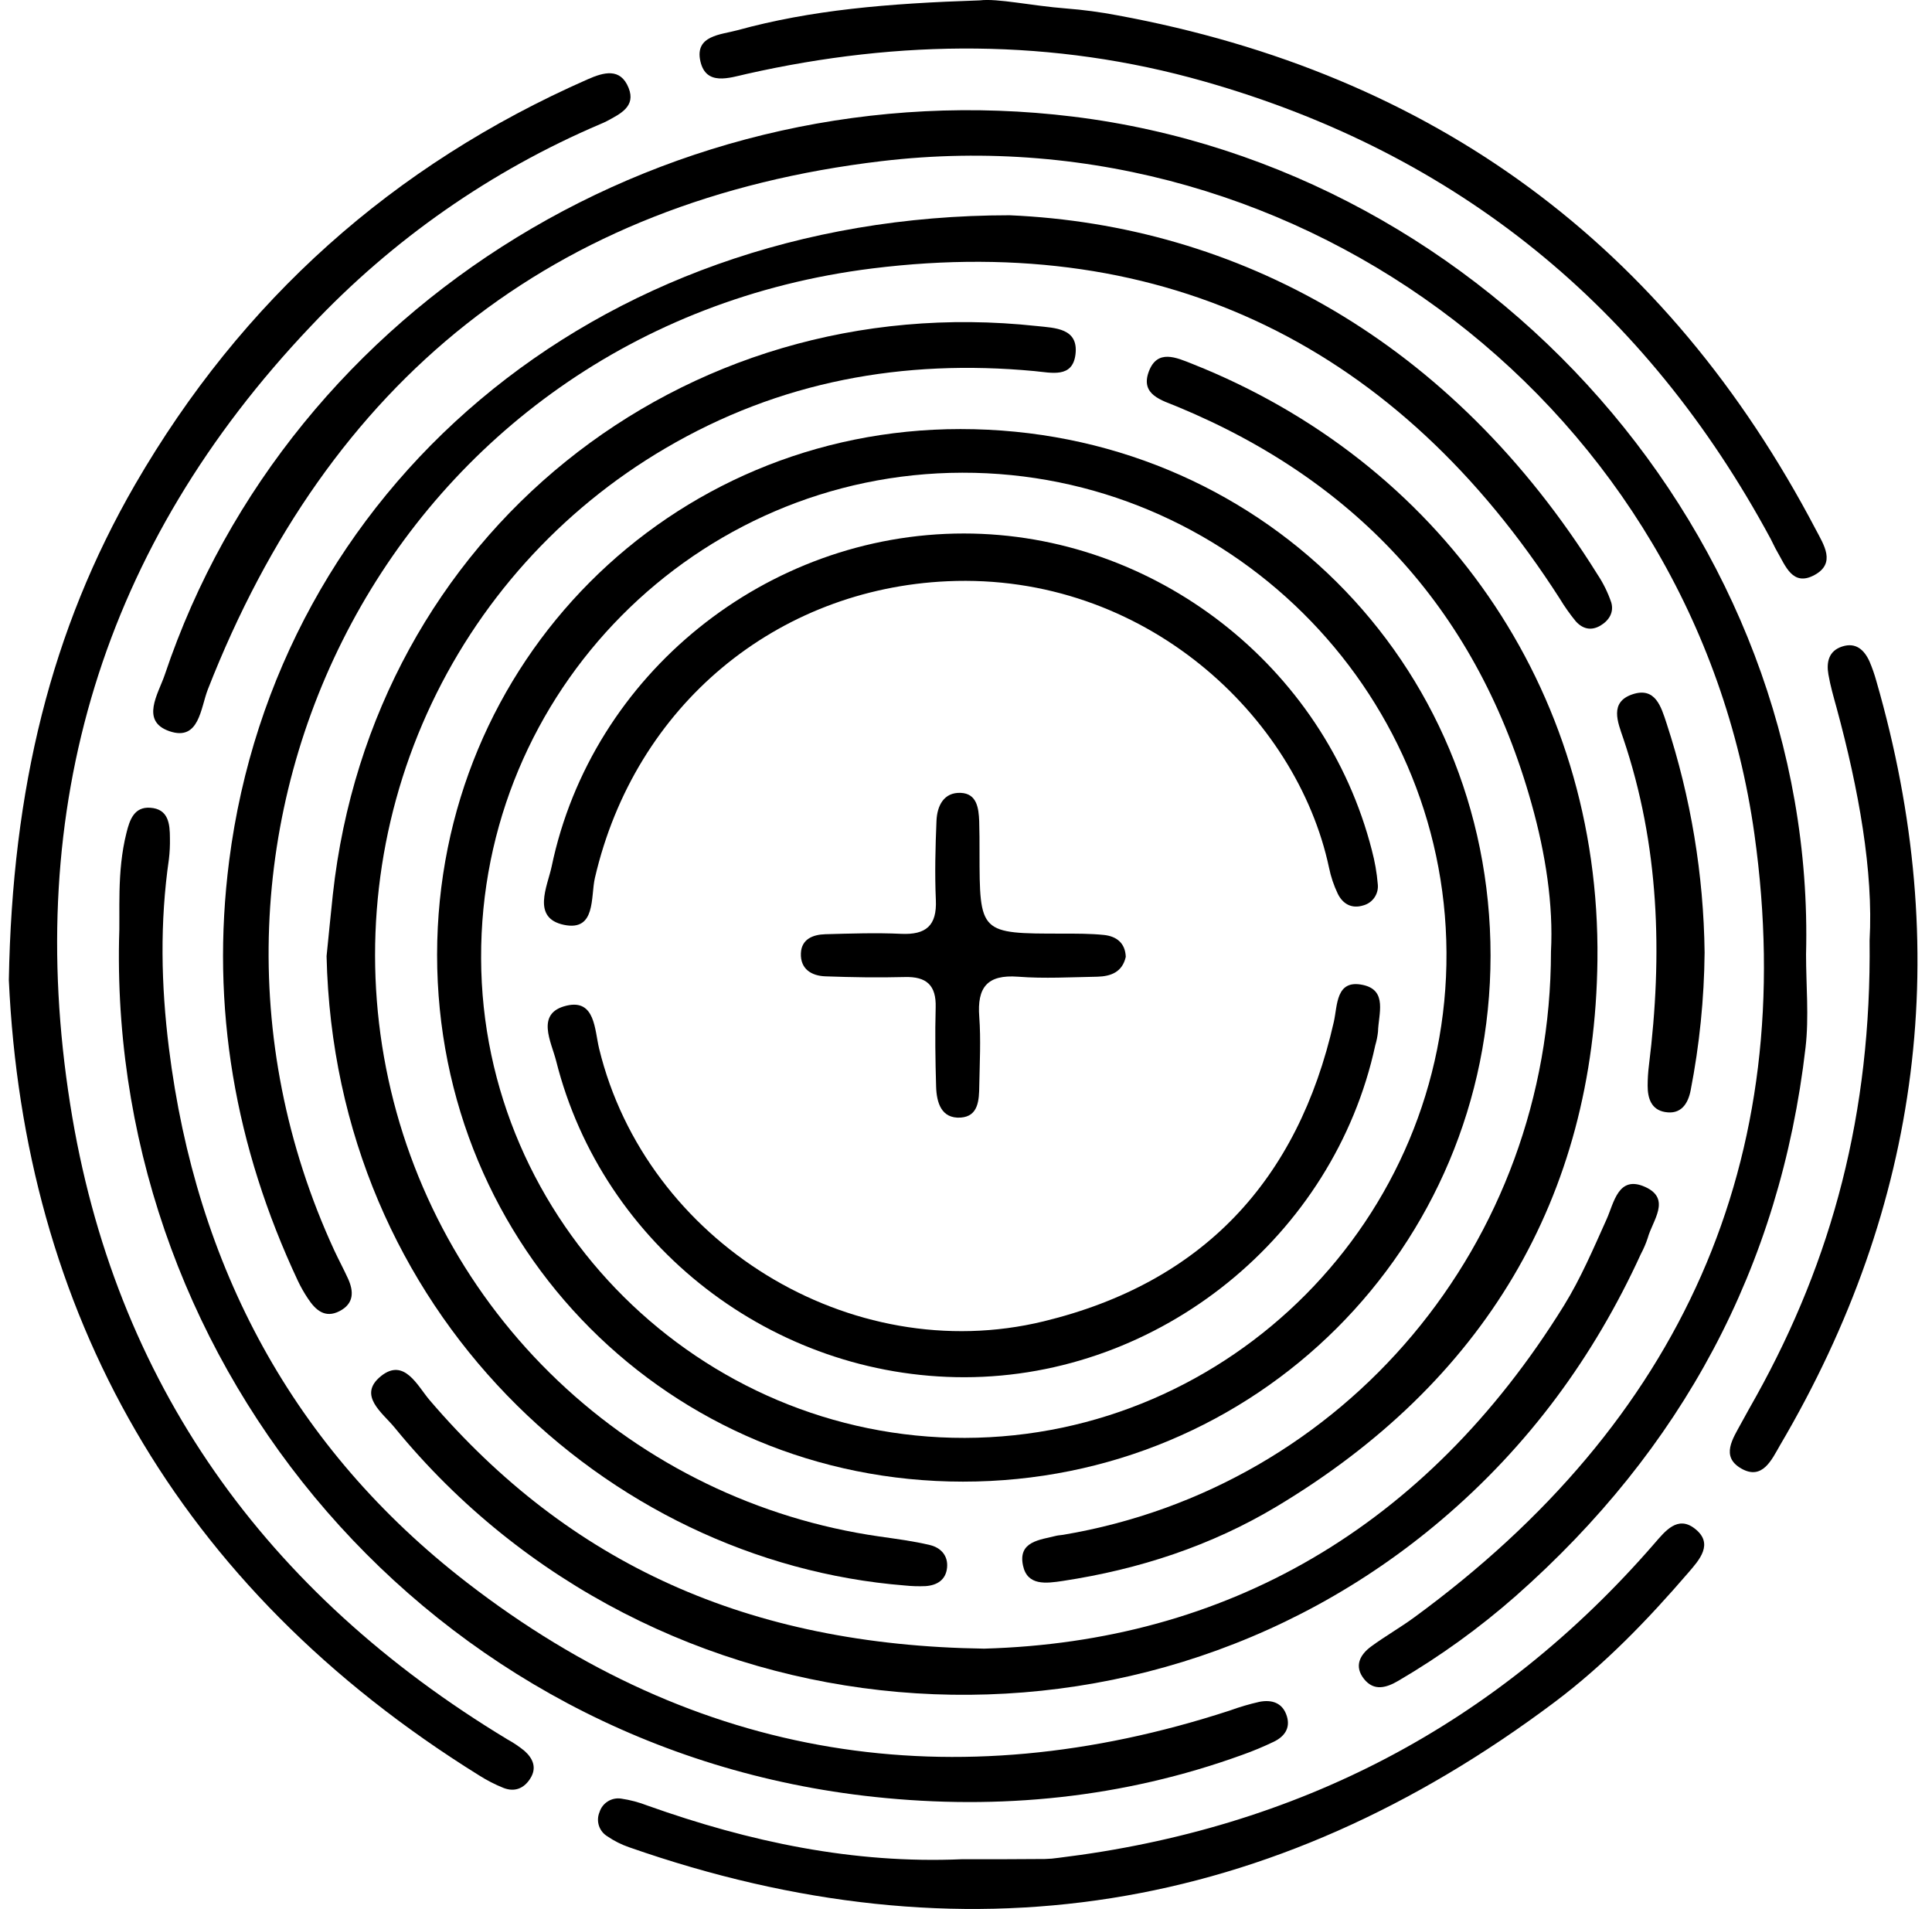 <svg width="83" height="82" viewBox="0 0 83 82" fill="none" xmlns="http://www.w3.org/2000/svg">
<path d="M77.589 40.999C78.048 23.105 63.98 7.209 46.102 5.01C29.012 2.91 12.464 12.952 7.079 28.985C6.805 29.796 6.011 30.978 7.285 31.412C8.56 31.846 8.615 30.419 8.928 29.618C14.115 16.362 23.683 8.605 37.872 6.922C55.987 4.771 72.831 17.652 75.372 35.84C77.334 49.88 72.189 61.112 60.756 69.477C60.157 69.916 59.509 70.284 58.91 70.723C58.422 71.081 58.164 71.571 58.597 72.12C59.031 72.668 59.572 72.494 60.071 72.202C61.866 71.152 63.556 69.932 65.117 68.559C72.243 62.27 76.477 54.45 77.568 44.991C77.719 43.684 77.589 42.332 77.589 40.999Z" fill="black"/>
<path d="M18.778 41.012C18.778 53.618 28.779 63.645 41.371 63.646C53.963 63.648 64.026 53.615 64.035 41.051C64.035 28.41 53.985 18.427 41.263 18.431C28.76 18.431 18.787 28.452 18.778 41.012ZM41.34 20.306C52.713 20.284 62.074 29.553 62.142 40.905C62.209 52.312 52.857 61.743 41.449 61.767C30.088 61.79 20.7 52.485 20.669 41.164C20.622 29.705 29.922 20.328 41.34 20.306Z" fill="black"/>
<path d="M43.377 9.247C25.378 9.247 11.879 21.14 9.846 36.969C9.037 43.28 10.104 49.275 12.792 55.01C12.919 55.279 13.065 55.537 13.231 55.784C13.554 56.273 13.962 56.645 14.586 56.322C15.209 55.999 15.205 55.48 14.949 54.92C14.764 54.515 14.552 54.123 14.363 53.718C5.983 35.554 17.009 14.076 37.484 11.53C50.104 9.962 60.084 14.917 67.009 25.716C67.213 26.054 67.442 26.378 67.692 26.684C67.985 27.015 68.355 27.111 68.757 26.873C69.133 26.649 69.343 26.295 69.22 25.877C69.076 25.456 68.88 25.055 68.634 24.685C62.345 14.597 53.126 9.67 43.377 9.247Z" fill="black"/>
<path d="M0.38 42.101C1.029 56.3 7.532 68.156 20.581 76.264C20.914 76.476 21.267 76.657 21.633 76.804C22.109 76.988 22.511 76.829 22.782 76.397C23.075 75.935 22.893 75.534 22.533 75.213C22.305 75.026 22.06 74.861 21.802 74.72C11.421 68.449 4.896 59.402 3.014 47.429C1.006 34.706 4.389 23.445 13.358 14.007C16.86 10.287 21.095 7.331 25.797 5.328C25.887 5.288 25.979 5.253 26.066 5.205C26.638 4.895 27.329 4.579 27.005 3.775C26.652 2.897 25.931 3.106 25.249 3.406C16.873 7.092 10.392 12.893 5.806 20.809C2.191 27.066 0.526 33.872 0.38 42.101Z" fill="black"/>
<path d="M14.03 41.073C14.375 56.334 26.054 67.083 38.873 68.107C39.168 68.138 39.465 68.147 39.761 68.134C40.253 68.101 40.632 67.871 40.686 67.346C40.74 66.821 40.41 66.48 39.954 66.371C39.236 66.198 38.491 66.105 37.759 65.999C32.58 65.252 27.76 62.916 23.967 59.312C20.173 55.709 17.594 51.016 16.586 45.884C15.578 40.751 16.19 35.433 18.338 30.663C20.486 25.894 24.064 21.909 28.577 19.261C33.497 16.369 38.803 15.416 44.425 15.939C45.176 16.009 46.081 16.255 46.204 15.218C46.337 14.095 45.326 14.089 44.548 14.006C29.222 12.345 15.988 23.032 14.3 38.419C14.204 39.305 14.12 40.188 14.03 41.073Z" fill="black"/>
<path d="M5.114 40.405C4.77 58.801 18.453 75.153 37.571 77.19C42.928 77.762 48.244 77.24 53.366 75.384C53.832 75.219 54.288 75.028 54.733 74.814C55.172 74.599 55.441 74.242 55.287 73.731C55.112 73.146 54.642 73 54.108 73.104C53.674 73.202 53.247 73.327 52.829 73.48C40.942 77.354 29.919 75.608 20.05 67.974C12.588 62.203 8.428 54.405 7.257 45.026C6.918 42.313 6.865 39.615 7.257 36.902C7.292 36.608 7.306 36.311 7.3 36.014C7.3 35.392 7.24 34.748 6.45 34.698C5.766 34.653 5.572 35.213 5.435 35.769C5.004 37.467 5.172 39.207 5.114 40.405Z" fill="black"/>
<path d="M66.631 40.874C66.618 53.426 57.779 63.887 45.675 65.93C45.577 65.948 45.476 65.948 45.382 65.971C44.674 66.15 43.727 66.208 43.949 67.251C44.135 68.129 44.937 68.02 45.663 67.911C48.931 67.416 52.033 66.403 54.859 64.706C63.706 59.401 68.507 51.487 68.627 41.249C68.765 29.483 61.776 19.824 51.237 15.637C50.534 15.357 49.715 14.977 49.35 15.97C48.986 16.963 49.91 17.191 50.578 17.468C58.398 20.708 63.519 26.369 65.797 34.527C66.401 36.673 66.737 38.878 66.631 40.874Z" fill="black"/>
<path d="M42.278 70.82C32.117 70.673 24.474 67.177 18.456 60.144C17.934 59.531 17.367 58.311 16.368 59.112C15.344 59.939 16.435 60.688 16.953 61.324C28.075 74.925 48.524 76.693 61.945 65.272C65.674 62.1 68.472 58.288 70.494 53.865C70.611 53.646 70.709 53.418 70.787 53.182C70.99 52.432 71.811 51.503 70.682 50.989C69.52 50.462 69.338 51.67 69.022 52.372C68.453 53.636 67.914 54.909 67.183 56.09C61.24 65.675 52.621 70.528 42.278 70.82Z" fill="black"/>
<path d="M42.098 0.016C38.09 0.148 34.844 0.43 31.679 1.299C30.974 1.493 29.84 1.517 30.088 2.627C30.328 3.699 31.318 3.348 32.08 3.175C38.665 1.691 45.233 1.648 51.74 3.5C62.622 6.594 70.705 13.202 76.068 23.146C76.162 23.32 76.238 23.505 76.338 23.674C76.705 24.3 77.009 25.217 77.957 24.698C78.882 24.193 78.35 23.399 78.013 22.757C71.597 10.526 61.591 3.159 47.997 0.657C47.271 0.519 46.538 0.421 45.802 0.364C44.317 0.249 42.853 -0.078 42.098 0.016Z" fill="black"/>
<path d="M41.325 79.866C36.662 80.07 32.19 79.119 27.823 77.564C27.456 77.421 27.074 77.319 26.685 77.262C26.485 77.232 26.282 77.274 26.111 77.382C25.94 77.489 25.813 77.654 25.754 77.847C25.676 78.032 25.669 78.239 25.732 78.43C25.795 78.621 25.925 78.782 26.098 78.885C26.383 79.08 26.693 79.236 27.02 79.349C41.391 84.379 54.643 82.236 66.791 73.114C68.933 71.505 70.788 69.581 72.531 67.557C72.999 67.014 73.651 66.306 72.799 65.656C72.067 65.094 71.535 65.773 71.078 66.3C64.297 74.117 55.728 78.556 45.475 79.806C45.282 79.835 45.086 79.852 44.89 79.856C43.695 79.869 42.512 79.866 41.325 79.866Z" fill="black"/>
<path d="M80.319 40.392C80.403 47.827 78.71 54.101 75.452 59.969C75.236 60.358 75.013 60.743 74.801 61.139C74.448 61.792 73.908 62.565 74.801 63.08C75.714 63.608 76.118 62.694 76.469 62.086C82.562 51.737 83.942 40.792 80.608 29.251C80.529 28.965 80.431 28.685 80.315 28.413C80.09 27.917 79.73 27.582 79.144 27.771C78.559 27.959 78.458 28.448 78.55 28.974C78.633 29.46 78.772 29.936 78.903 30.413C79.852 33.907 80.486 37.448 80.319 40.392Z" fill="black"/>
<path d="M73.231 40.918C73.19 37.572 72.639 34.251 71.596 31.07C71.362 30.359 71.115 29.491 70.124 29.828C69.133 30.166 69.502 31.026 69.736 31.716C71.289 36.306 71.43 41.002 70.84 45.756C70.803 46.05 70.784 46.346 70.784 46.642C70.784 47.175 70.938 47.666 71.526 47.768C72.212 47.89 72.517 47.419 72.631 46.84C73.011 44.888 73.212 42.906 73.231 40.918Z" fill="black"/>
<path d="M41.441 59.161C49.826 59.149 57.31 53.1 59.083 44.902C59.14 44.711 59.179 44.515 59.2 44.317C59.219 43.565 59.622 42.54 58.554 42.31C57.383 42.057 57.465 43.179 57.301 43.9C55.756 50.718 51.658 55.103 44.836 56.76C36.529 58.778 27.756 53.343 25.739 45.045C25.542 44.231 25.57 42.911 24.345 43.198C22.988 43.516 23.686 44.753 23.893 45.576C25.893 53.525 33.216 59.171 41.441 59.161Z" fill="black"/>
<path d="M41.406 22.917C32.944 22.917 25.429 28.949 23.7 37.218C23.521 38.069 22.822 39.437 24.232 39.729C25.611 40.014 25.369 38.526 25.557 37.715C27.283 30.27 33.39 25.295 40.707 24.968C49.16 24.59 55.713 30.767 57.096 37.274C57.175 37.66 57.301 38.035 57.471 38.391C57.687 38.83 58.069 39.052 58.574 38.891C58.768 38.838 58.937 38.717 59.05 38.55C59.163 38.383 59.213 38.182 59.19 37.981C59.149 37.49 59.064 37.004 58.937 36.528C56.915 28.604 49.586 22.917 41.406 22.917Z" fill="black"/>
<path d="M48.364 41.102C48.341 40.501 47.959 40.218 47.422 40.162C46.836 40.102 46.239 40.106 45.647 40.105C42.085 40.105 42.085 40.105 42.081 36.61C42.081 36.171 42.081 35.722 42.067 35.277C42.045 34.714 41.968 34.088 41.273 34.059C40.541 34.029 40.26 34.619 40.232 35.258C40.185 36.39 40.155 37.528 40.205 38.66C40.254 39.763 39.782 40.163 38.712 40.114C37.642 40.064 36.54 40.101 35.455 40.131C34.926 40.146 34.43 40.34 34.407 40.952C34.38 41.624 34.86 41.92 35.462 41.94C36.596 41.981 37.733 42 38.867 41.97C39.806 41.943 40.225 42.324 40.197 43.277C40.166 44.41 40.183 45.547 40.216 46.68C40.237 47.362 40.437 48.059 41.268 48.008C42.04 47.958 42.062 47.242 42.07 46.641C42.088 45.654 42.142 44.662 42.07 43.682C41.972 42.417 42.407 41.855 43.74 41.956C44.868 42.044 46.01 41.975 47.144 41.956C47.716 41.939 48.215 41.766 48.364 41.102Z" fill="black"/>
</svg>
